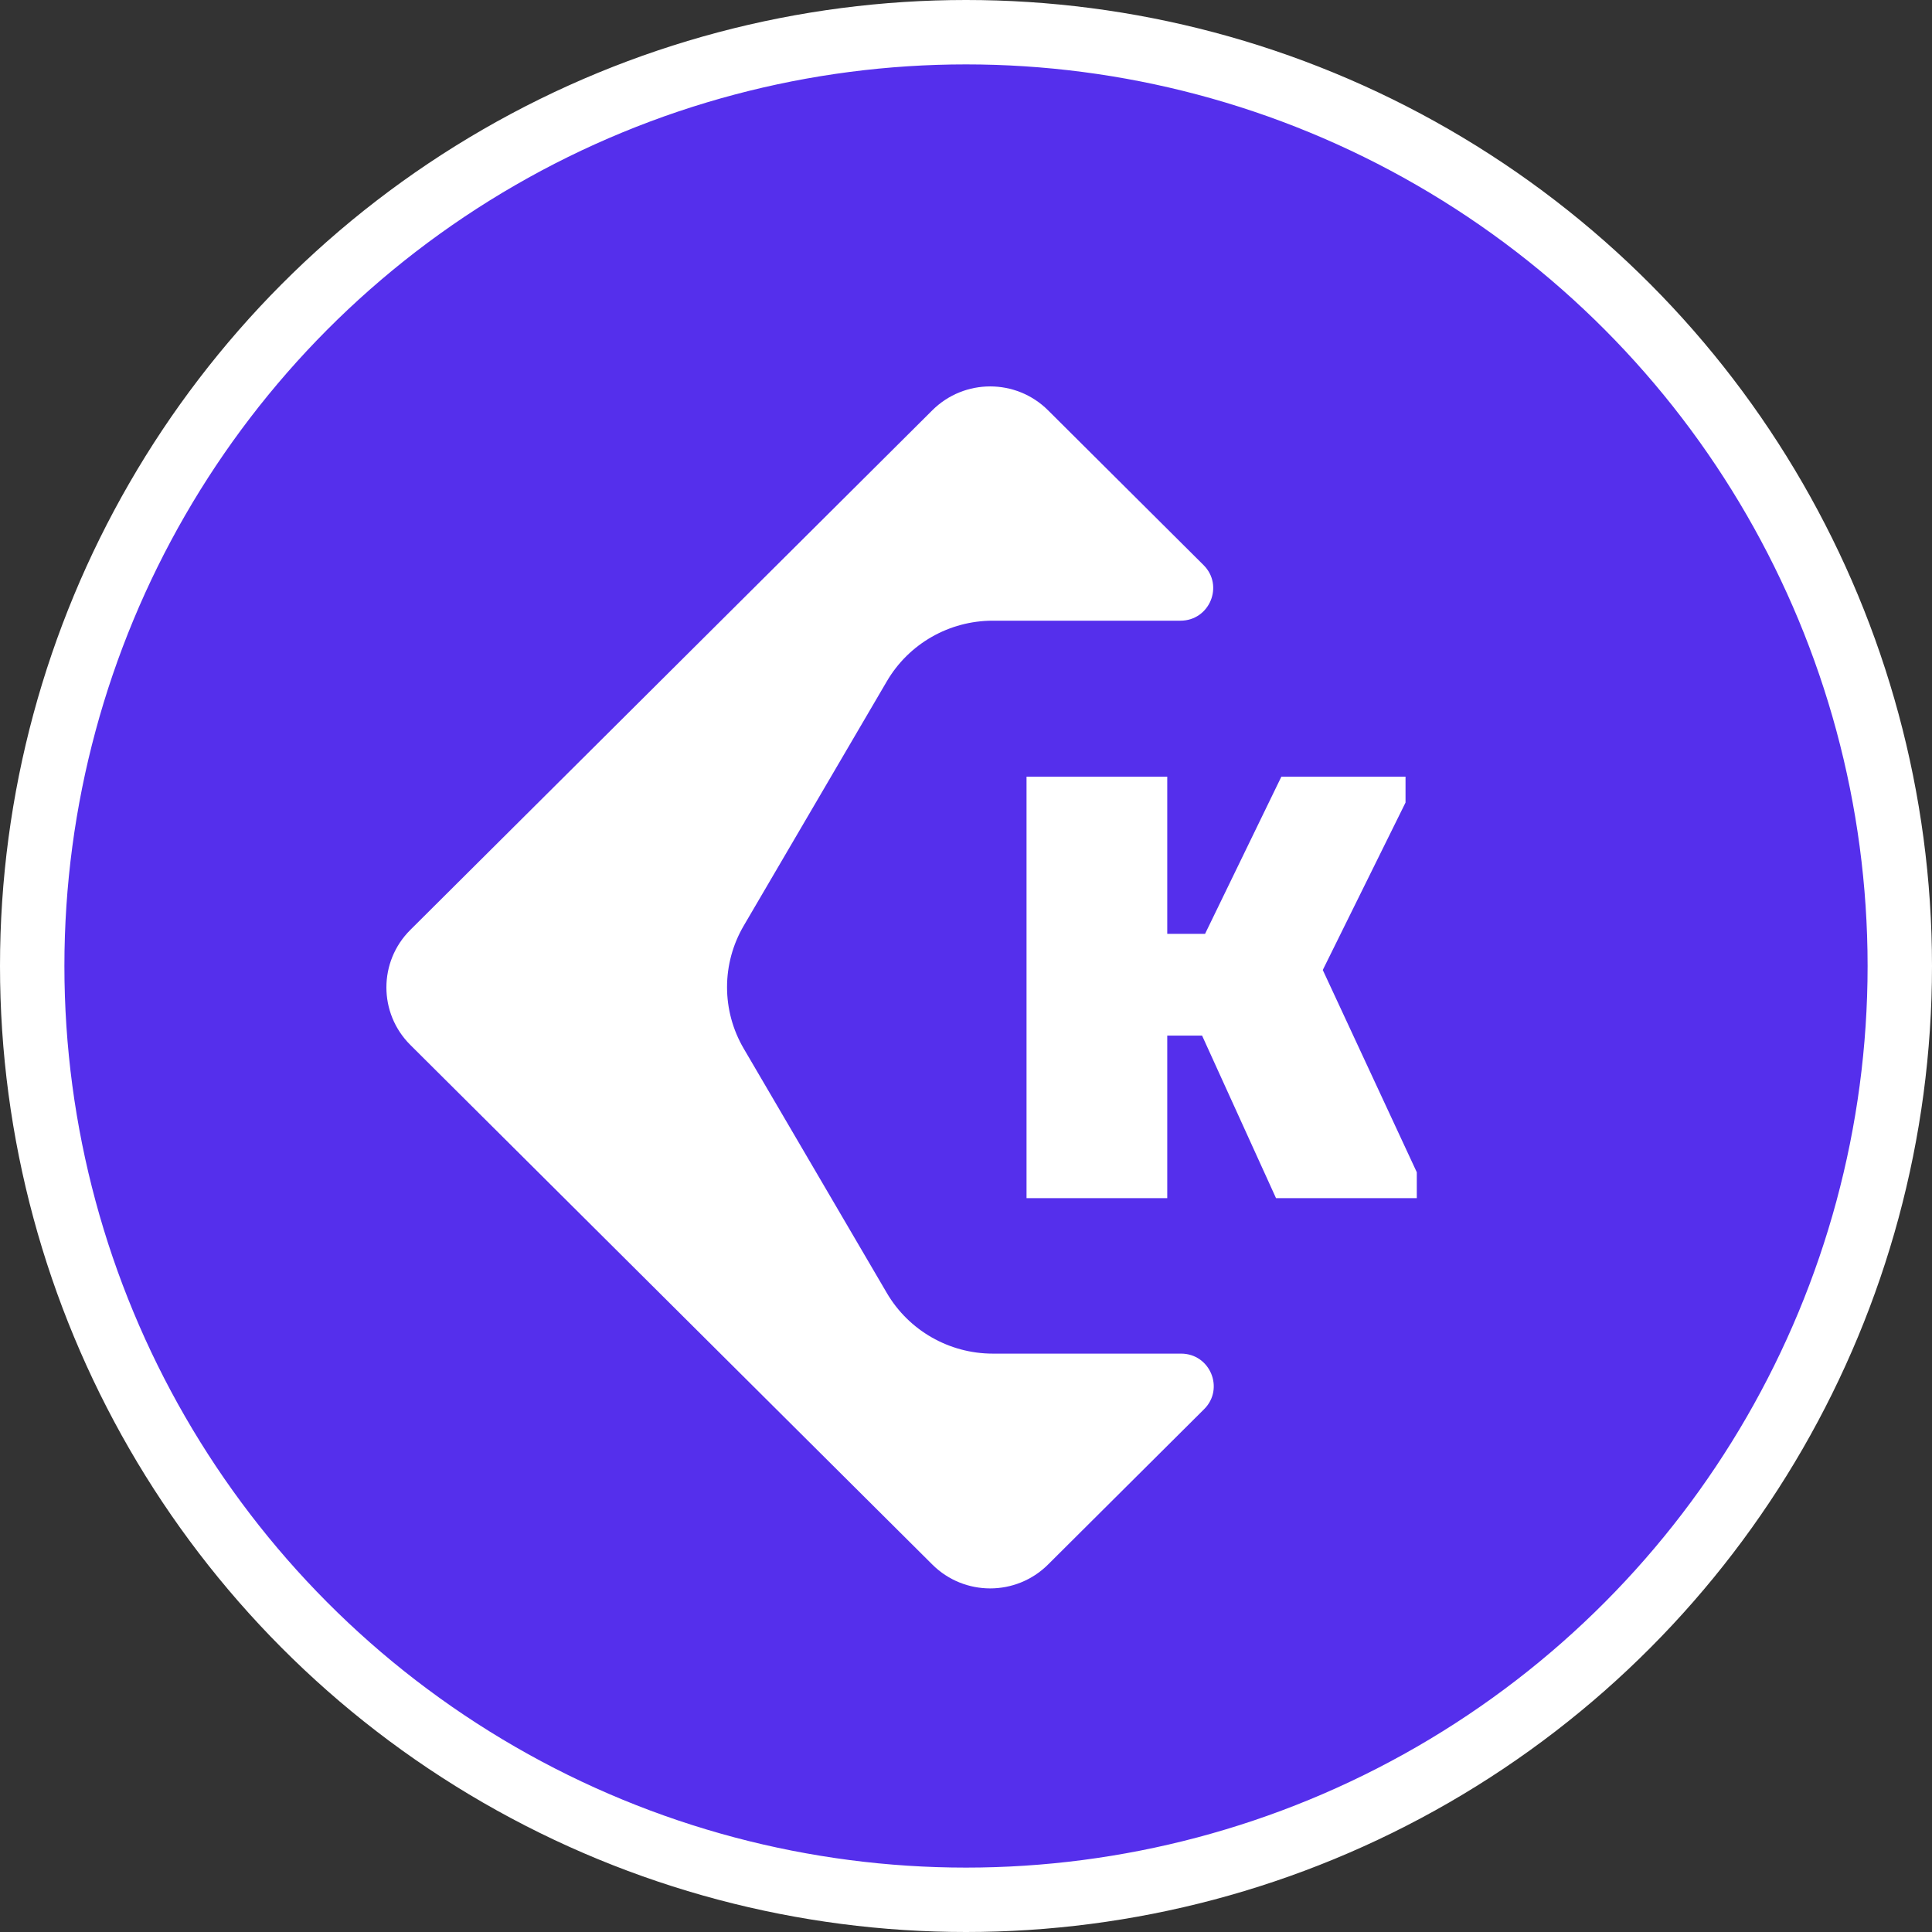 <svg width="30" height="30" viewBox="0 0 30 30" fill="none" xmlns="http://www.w3.org/2000/svg">
<rect x="0" y="0" width="30" height="30" fill="#333333" stroke="none"/>
<circle cx="15" cy="15" r="14.5" fill="#552FEC" stroke="white"/>
<path d="M19.814 18.605H22V18.203L20.54 15.062L21.825 12.462V12.06H19.897L18.712 14.501H18.125V12.06H15.94V18.605H18.125V16.081H18.666L19.814 18.605Z" fill="white"/>
<path d="M16.273 6.37C15.777 5.877 14.974 5.877 14.478 6.37L6.372 14.439C5.876 14.932 5.876 15.733 6.372 16.226L14.478 24.295C14.974 24.788 15.777 24.788 16.273 24.295L18.698 21.881C19.017 21.563 18.791 21.019 18.339 21.019H15.416C14.739 21.019 14.112 20.66 13.771 20.078L11.549 16.283C11.203 15.693 11.203 14.964 11.549 14.374L13.771 10.579C14.112 9.996 14.739 9.638 15.416 9.638H18.33C18.782 9.638 19.009 9.094 18.689 8.775L16.273 6.37Z" fill="white"/>
</svg>
